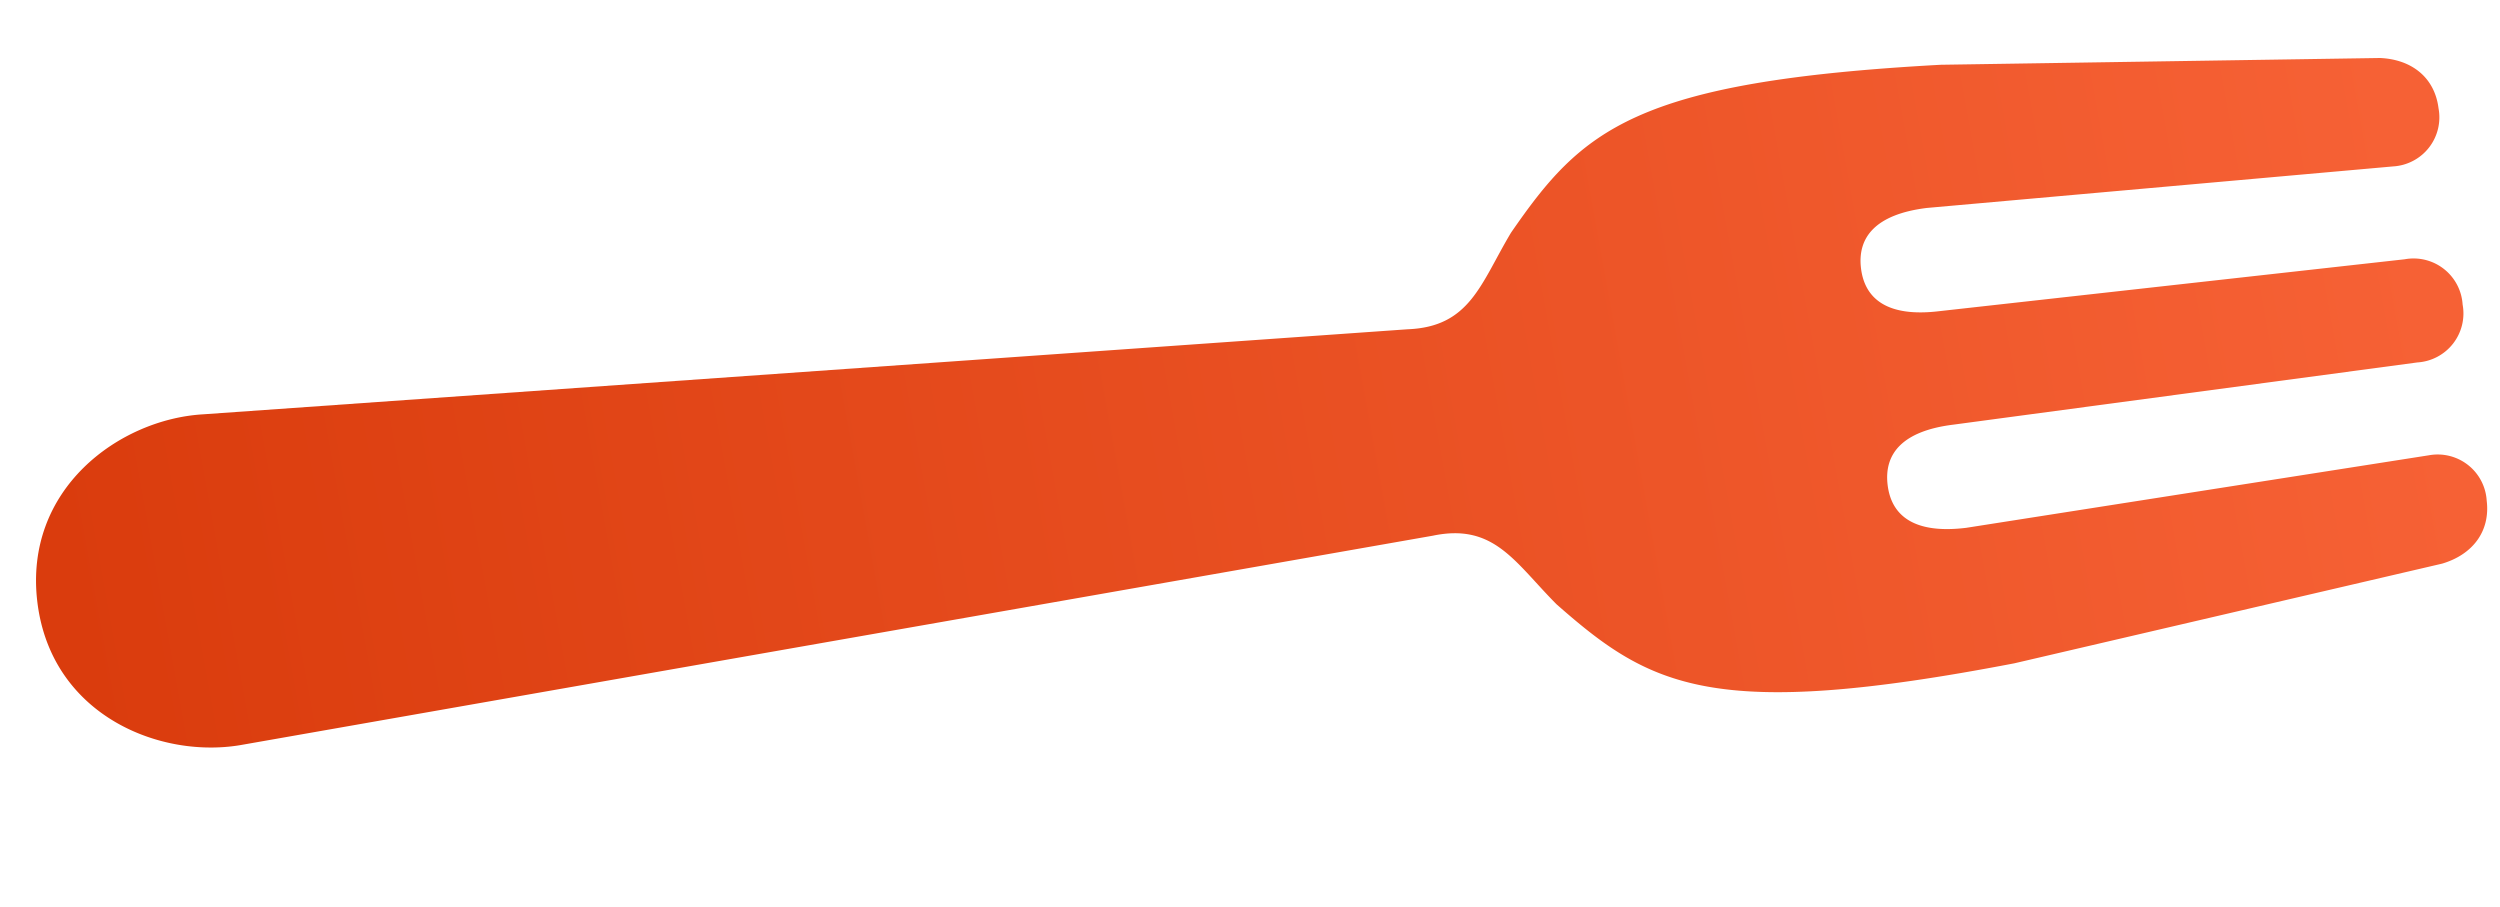 <svg xmlns="http://www.w3.org/2000/svg" xmlns:xlink="http://www.w3.org/1999/xlink" width="204.629" height="74.219" viewBox="0 0 204.629 74.219">
  <defs>
    <linearGradient id="linear-gradient" x1="0.528" y1="0.995" x2="0.51" y2="0.008" gradientUnits="objectBoundingBox">
      <stop offset="0" stop-color="#da3c0d"/>
      <stop offset="1" stop-color="#f66135"/>
    </linearGradient>
  </defs>
  <path id="Path_53" data-name="Path 53" d="M37.025,4.255A4.02,4.02,0,0,1,41.28,0c2.553,0,4.255,1.7,4.68,4.255L49.79,40c1.7,25.107-1.7,29.788-9.36,36.6-3.83,2.979-7.234,4.255-6.809,9.36l5.106,98.725C39.154,191.491,34.48,200,25.115,200s-14.048-8.506-13.622-15.316L16.6,85.959c.426-5.106-2.979-6.383-6.808-9.36C2.131,69.79-1.274,65.109.43,40L4.26,4.257C4.686,1.7,6.388,0,8.94,0A4.021,4.021,0,0,1,13.2,4.257l-1.277,38.3c0,4.255,1.708,5.958,4.255,5.958s4.255-1.7,4.255-5.958l.426-38.3A4.025,4.025,0,0,1,25.114,0a4.019,4.019,0,0,1,4.252,4.255l.426,38.3c0,4.255,1.7,5.958,4.255,5.958s4.255-1.7,4.255-5.958Z" transform="translate(198.509) rotate(83)" fill="url(#linear-gradient)"/>
</svg>

